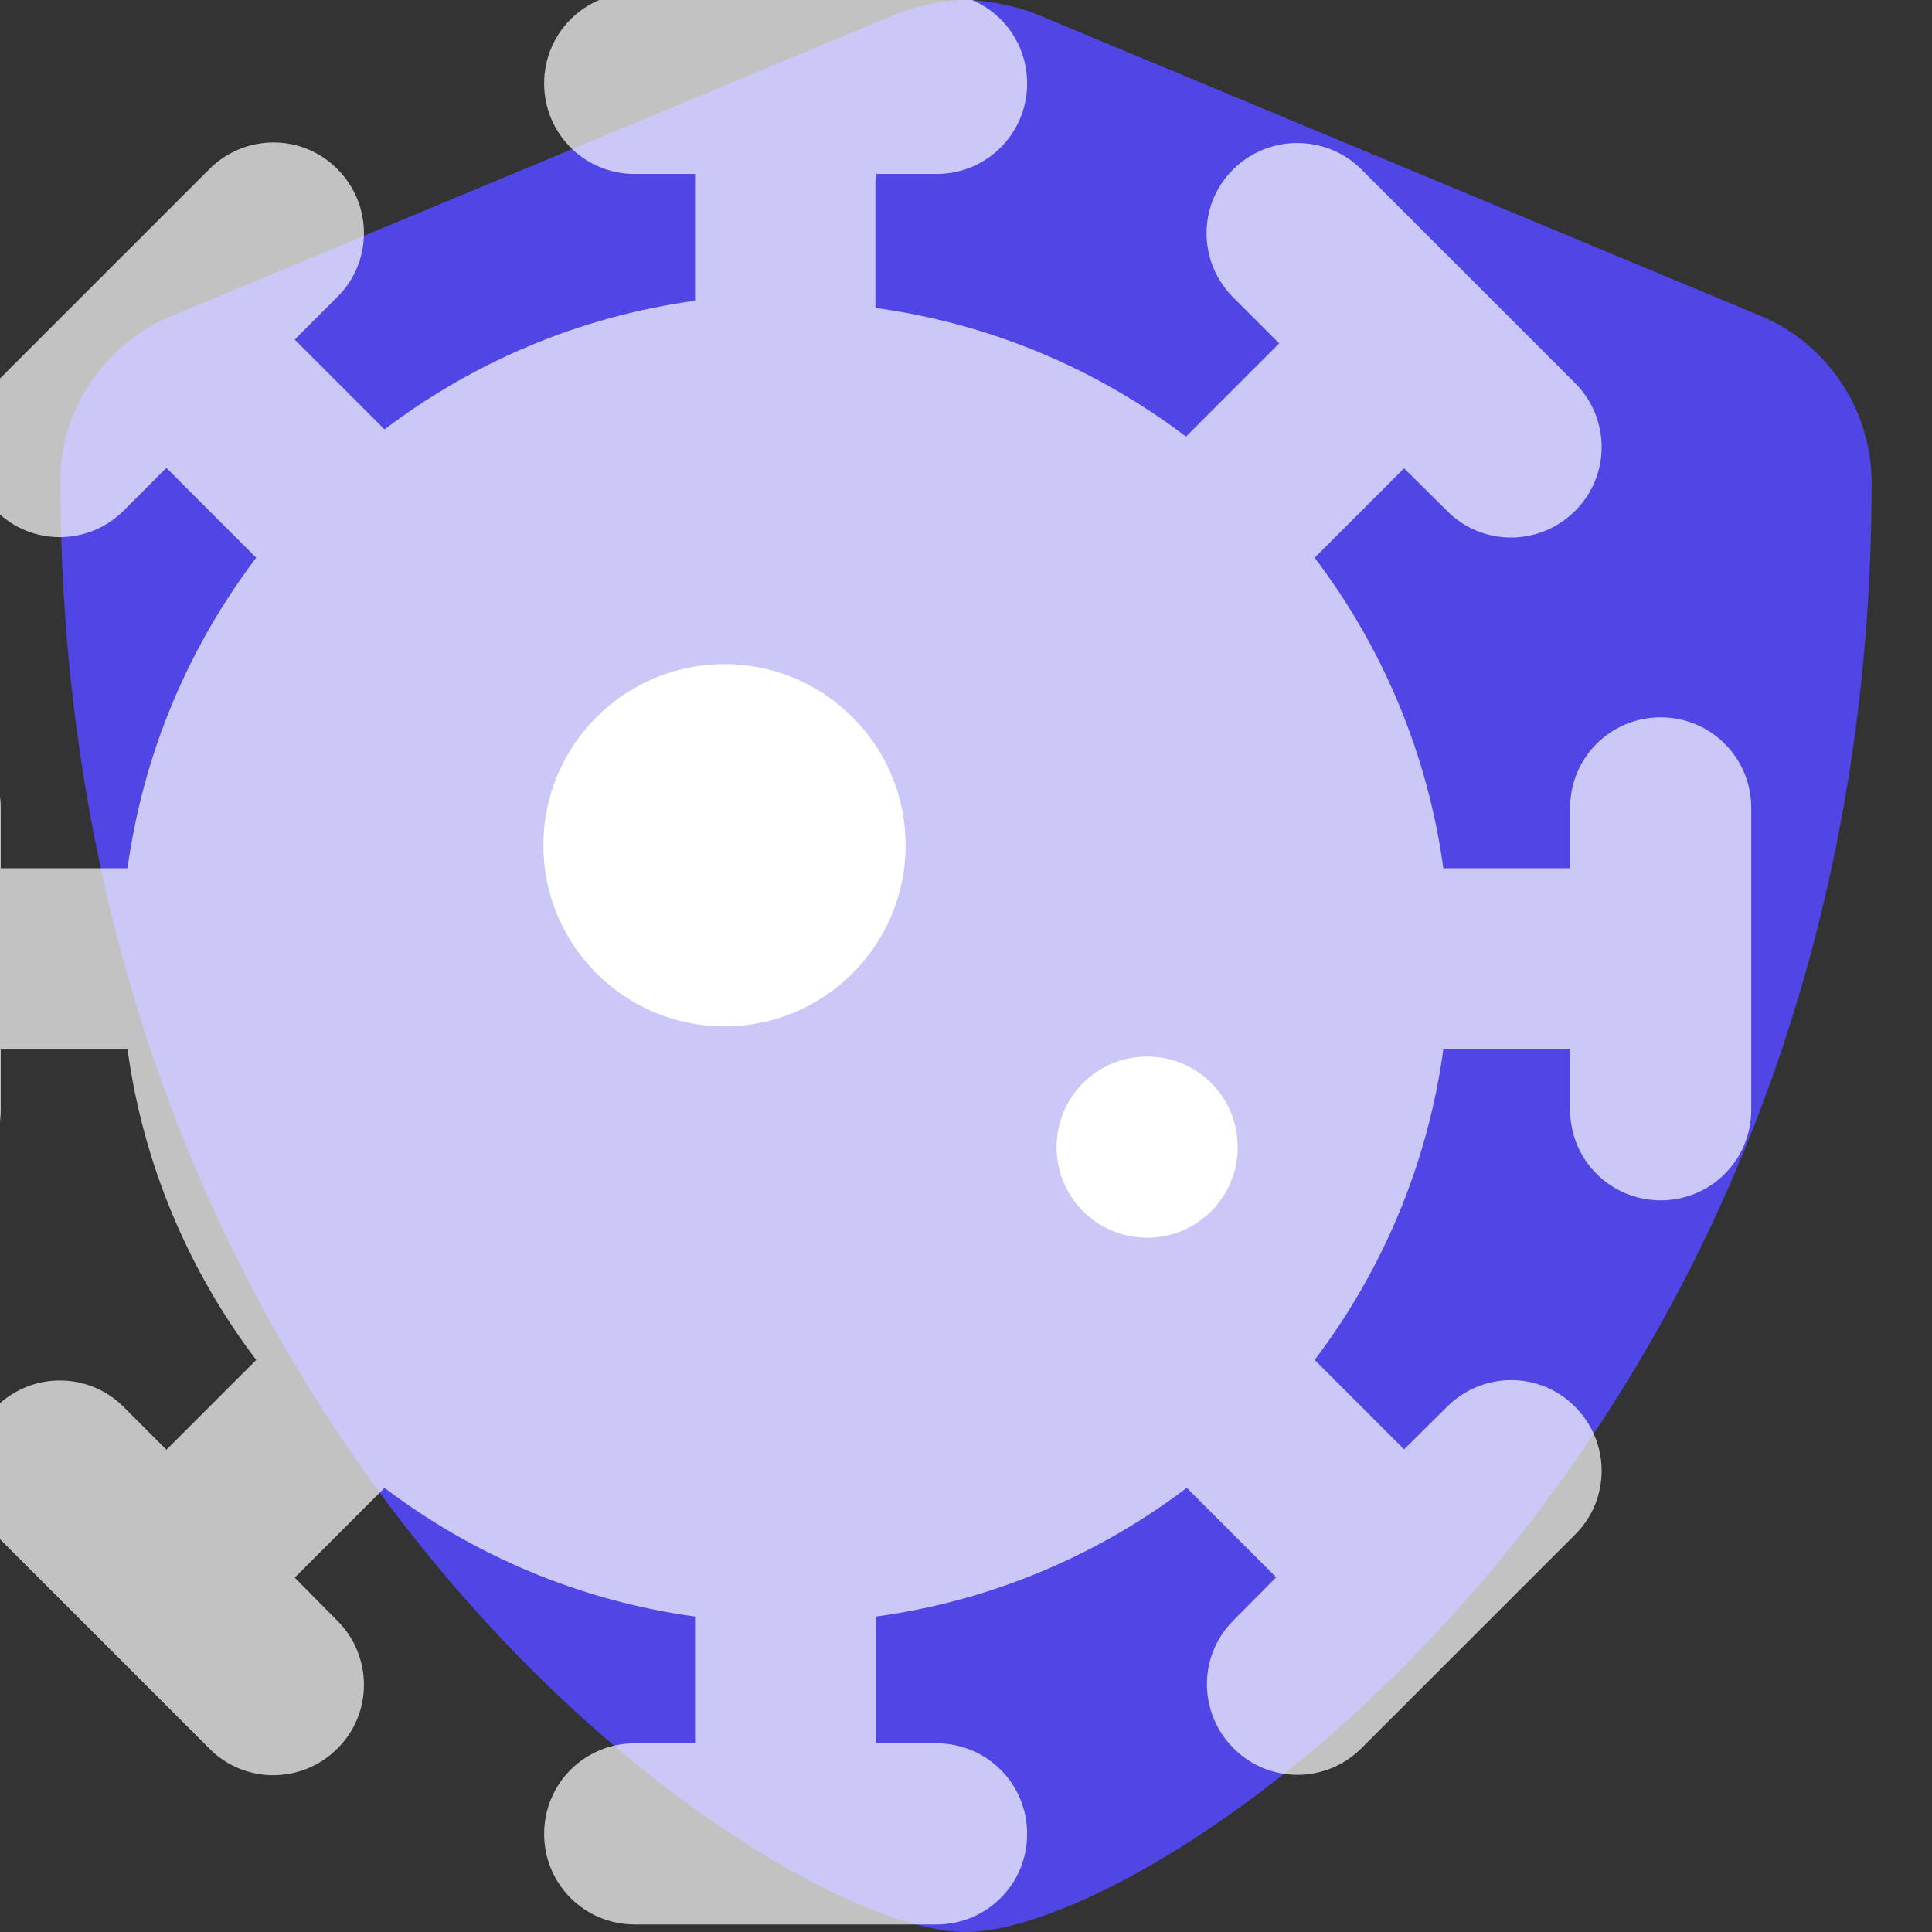 <?xml version="1.0" encoding="UTF-8"?>
<svg xmlns="http://www.w3.org/2000/svg" viewBox="0 0 512 512">
  <rect x="0" y="0" width="512" height="512" fill="#333333" stroke="none"/>
  <!-- Background shield -->
  <path fill="#4f46e5" d="M466.5 83.68l-192-80.01C269.6 1.641 261.3 0 256.1 0C250.7 0 242.5 1.641 237.6 3.672l-192 80.01C27.69 91.07 16 108.6 16 127.1C16 385.2 205.2 512 255.9 512c52.02 0 240.1-128.2 240.1-384C496 108.6 484.3 91.07 466.5 83.68z"/>
  
  <!-- Coronavirus icon -->
  <g fill="#ffffff">
    <path d="M192 176C165.5 176 144 197.5 144 224C144 250.5 165.5 272 192 272C218.5 272 240 250.5 240 224C240 197.5 218.5 176 192 176z"/>
    <path d="M304 328C317.3 328 328 317.3 328 304C328 290.7 317.3 280 304 280C290.7 280 280 290.7 280 304C280 317.3 290.7 328 304 328z"/>
    
    <!-- Simplified COVID structure paths -->
    <path d="M232 48v33.6c30.7 4.2 58.8 16.3 82.3 34.1l24.7-24.7-12.2-12.2c-9.4-9.4-9.4-24.6 0-33.9 4.7-4.7 10.9-7 17-7s12.3 2.3 17 7l56.6 56.6c9.4 9.4 9.4 24.6 0 33.9-9.4 9.4-24.6 9.4-33.9 0l-11.4-11.3-23.7 23.7c17.8 23.5 29.9 51.6 34.1 82.3h33.6v-16c0-13.3 10.7-24 24-24s24 10.7 24 24v80c0 13.3-10.7 24-24 24s-24-10.7-24-24v-16h-33.6c-4.2 30.7-16.3 58.8-34.1 82.3l23.7 23.7 11.4-11.3c9.4-9.4 24.6-9.4 33.9 0 9.4 9.4 9.4 24.6 0 33.9l-56.6 56.6c-9.4 9.4-24.6 9.4-33.9 0-9.4-9.4-9.4-24.6 0-33.9l11.3-11.4-23.7-23.7c-23.5 17.8-51.6 29.9-82.3 34.1v33.6h16c13.3 0 24 10.7 24 24s-10.7 24-24 24h-80c-13.3 0-24-10.7-24-24s10.7-24 24-24h16v-33.6c-30.7-4.2-58.8-16.3-82.3-34.1l-23.8 23.8 11.3 11.4c9.4 9.4 9.4 24.6 0 33.9-9.4 9.4-24.6 9.4-33.9 0l-56.6-56.6c-9.4-9.4-9.4-24.6 0-33.9 9.4-9.4 24.6-9.4 33.9 0l11.3 11.3 23.8-23.8c-17.8-23.5-29.9-51.6-34.1-82.3h-33.6v16c0 13.3-10.7 24-24 24s-24-10.7-24-24v-80c0-13.3 10.7-24 24-24s24 10.7 24 24v16h33.6c4.2-30.7 16.3-58.8 34.1-82.3l-23.8-23.8-11.3 11.3c-9.4 9.4-24.6 9.4-33.9 0-9.4-9.4-9.4-24.6 0-33.9l56.6-56.6c9.4-9.4 24.6-9.4 33.9 0 9.4 9.4 9.4 24.6 0 33.9l-11.3 11.3 23.8 23.8c23.5-17.8 51.6-29.9 82.3-34.1v-33.6h-16c-13.3 0-24-10.7-24-24s10.7-24 24-24h80c13.3 0 24 10.7 24 24s-10.7 24-24 24h-16z" opacity="0.7"/>
  </g>
</svg>